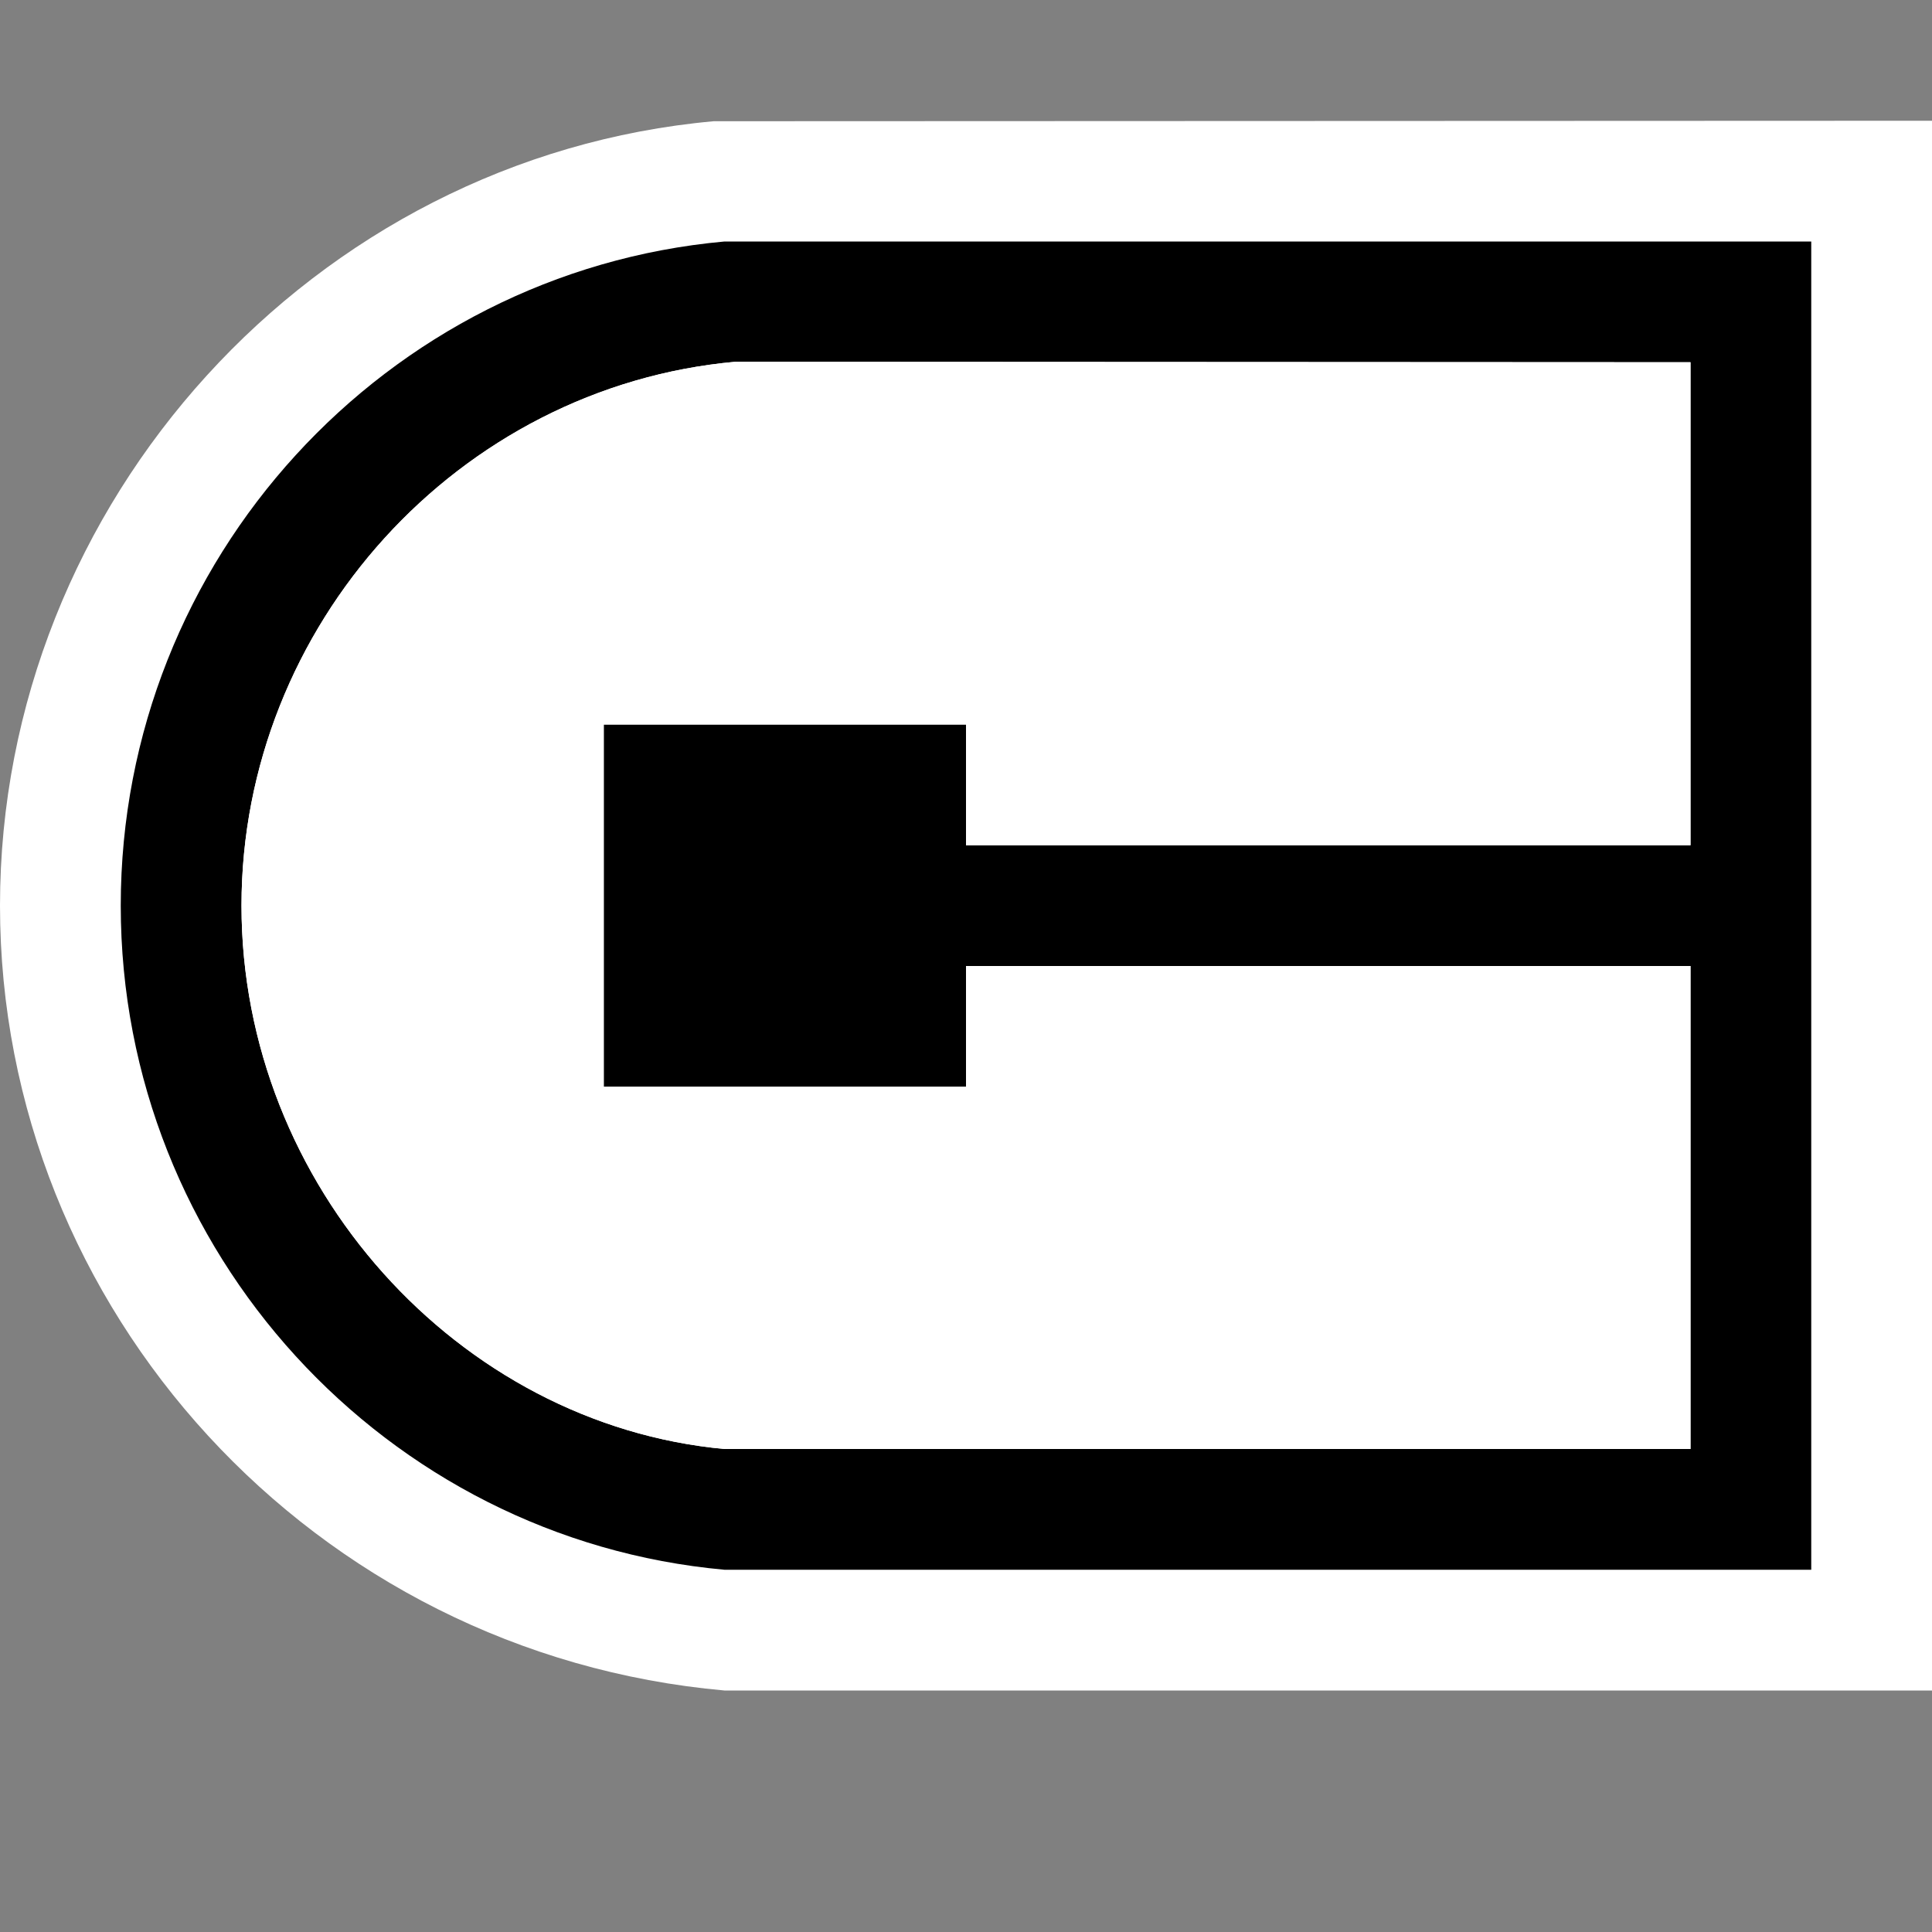 <svg xmlns="http://www.w3.org/2000/svg" viewBox="0 0 16 16"><rect x="0" y="0" width="16" height="16" fill="#808080" stroke="none"/><style>.st0{opacity:0}.st0,.st1{fill:white}.st2{fill:black}.st3{fill:white}</style><g id="outline"><path class="st0" d="M0 0h16v16H0z"/><path class="st1" d="M6 14c-3.404-.303-6-3.156-6-6.5s2.596-6.197 5.91-6.496L16 1v13H6z"/></g><path class="st2" d="M6 2c-2.803.253-5 2.632-5 5.5s2.197 5.247 5 5.5h9V2H6zm8 5H8V6H5v3h3V8h6v4H6c-2.204-.203-4-2.182-4-4.5 0-2.319 1.796-4.297 4.09-4.504L14 3v4z" id="icon_x5F_bg"/><path class="st3" d="M2 7.5c0 2.318 1.796 4.297 4 4.5h8V8H8v1H5V6h3v1h6V3l-7.91-.004C3.796 3.203 2 5.181 2 7.5z" id="icon_x5F_fg"/></svg>